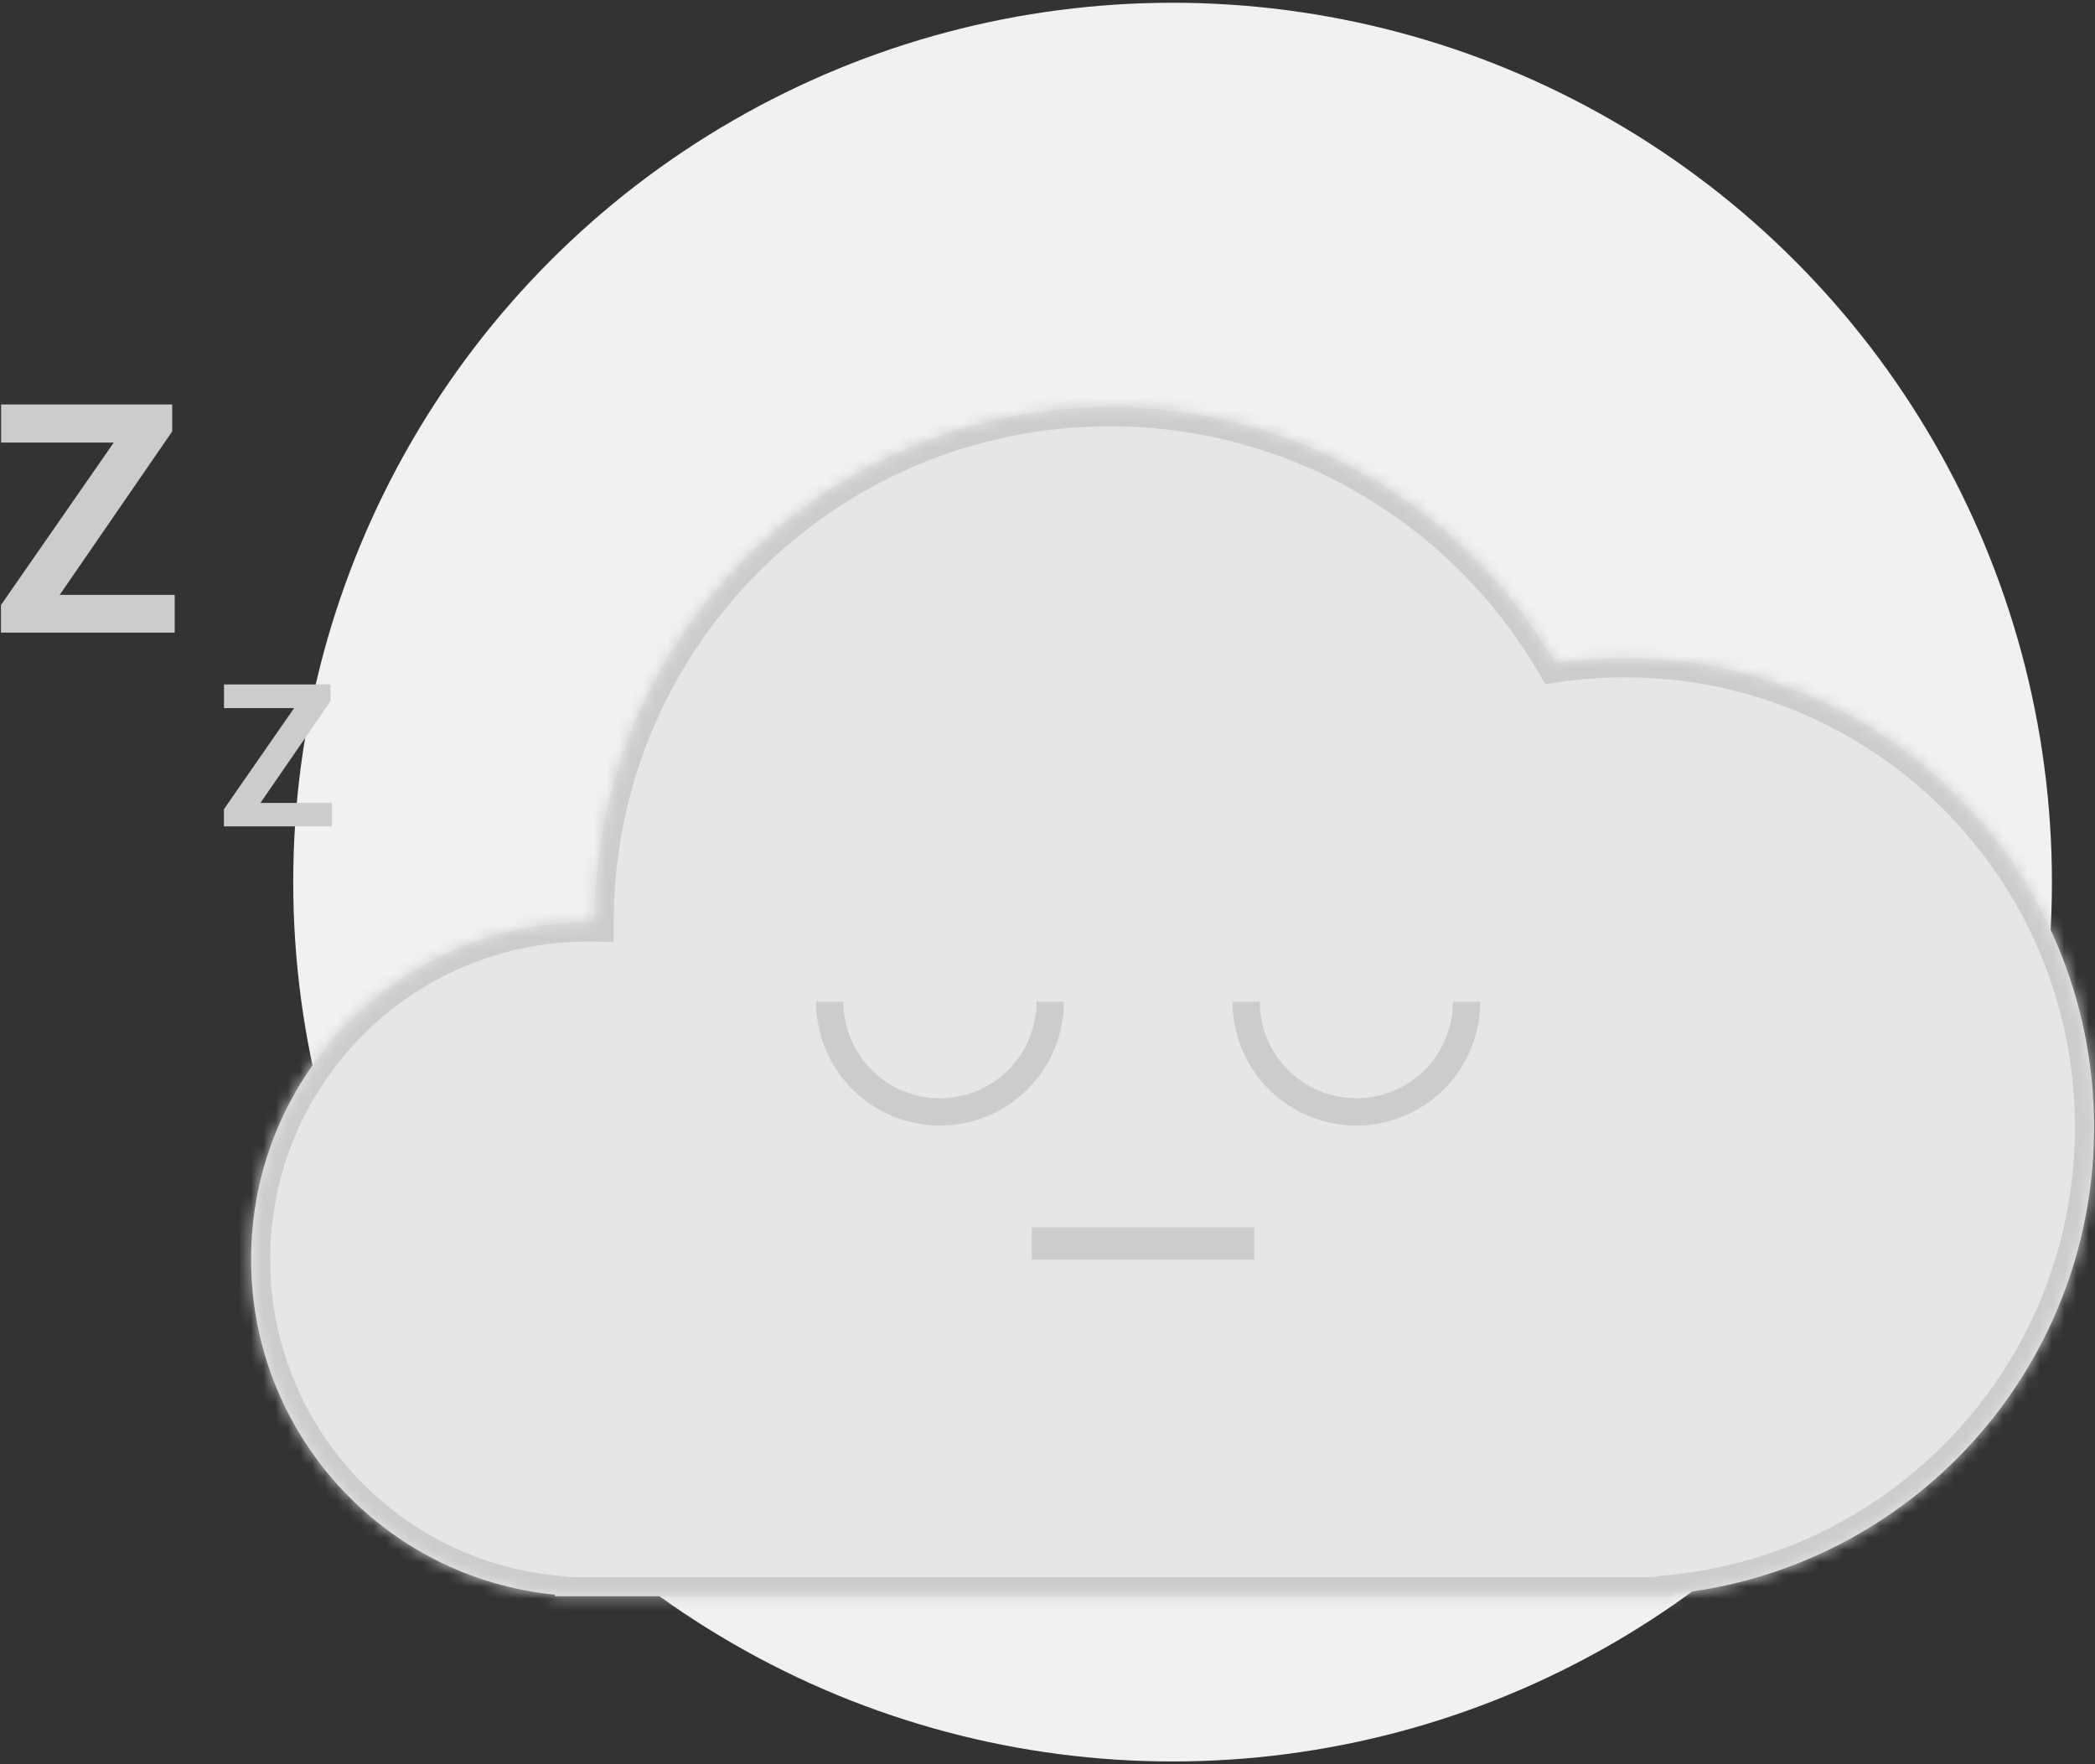 <svg width="171" height="144" viewBox="0 0 171 144" fill="none" xmlns="http://www.w3.org/2000/svg">
    <rect x="0" y="0" width="171" height="144" fill="#333333" stroke="none"/>
    <circle cx="95.709" cy="72" r="71.775" fill="#F1F1F1"/>
    <mask id="path-2-inside-1" fill="white">
        <path fill-rule="evenodd" clip-rule="evenodd" d="M132.583 130.288H47.992H45.296V130.158C31.375 128.803 20.494 117.067 20.494 102.79C20.494 87.604 32.805 75.293 47.992 75.293C48.172 75.293 48.352 75.294 48.531 75.298V75.292C48.531 52.066 67.36 33.237 90.587 33.237C106.104 33.237 119.659 41.641 126.947 54.146C128.806 53.869 130.707 53.725 132.643 53.725C153.785 53.725 170.924 70.865 170.924 92.007C170.924 111.798 155.905 128.082 136.642 130.082V130.288H132.702C132.682 130.288 132.662 130.288 132.643 130.288C132.623 130.288 132.603 130.288 132.583 130.288Z"/>
    </mask>
    <path fill-rule="evenodd" clip-rule="evenodd" d="M132.583 130.288H47.992H45.296V130.158C31.375 128.803 20.494 117.067 20.494 102.79C20.494 87.604 32.805 75.293 47.992 75.293C48.172 75.293 48.352 75.294 48.531 75.298V75.292C48.531 52.066 67.36 33.237 90.587 33.237C106.104 33.237 119.659 41.641 126.947 54.146C128.806 53.869 130.707 53.725 132.643 53.725C153.785 53.725 170.924 70.865 170.924 92.007C170.924 111.798 155.905 128.082 136.642 130.082V130.288H132.702C132.682 130.288 132.662 130.288 132.643 130.288C132.623 130.288 132.603 130.288 132.583 130.288Z" fill="#E6E6E6"/>
    <path d="M132.583 130.288L132.585 128.729H132.583V130.288ZM45.296 130.288H43.737V131.848H45.296V130.288ZM45.296 130.158H46.856V128.743L45.447 128.605L45.296 130.158ZM48.531 75.298L48.501 76.857L50.091 76.888V75.298H48.531ZM126.947 54.146L125.6 54.932L126.132 55.845L127.178 55.689L126.947 54.146ZM136.642 130.082L136.481 128.531L135.082 128.676V130.082H136.642ZM136.642 130.288V131.848H138.202V130.288H136.642ZM132.702 130.288V128.729H132.7L132.702 130.288ZM132.583 128.729H47.992V131.848H132.583V128.729ZM47.992 128.729H45.296V131.848H47.992V128.729ZM46.856 130.288V130.158H43.737V130.288H46.856ZM45.447 128.605C32.317 127.328 22.054 116.257 22.054 102.79H18.934C18.934 117.878 30.433 130.278 45.145 131.71L45.447 128.605ZM22.054 102.79C22.054 88.465 33.667 76.852 47.992 76.852V73.733C31.944 73.733 18.934 86.742 18.934 102.79H22.054ZM47.992 76.852C48.162 76.852 48.332 76.854 48.501 76.857L48.561 73.738C48.372 73.735 48.182 73.733 47.992 73.733V76.852ZM50.091 75.298V75.292H46.972V75.298H50.091ZM50.091 75.292C50.091 52.927 68.222 34.797 90.587 34.797V31.677C66.499 31.677 46.972 51.204 46.972 75.292H50.091ZM90.587 34.797C105.527 34.797 118.58 42.886 125.6 54.932L128.295 53.361C120.739 40.396 106.682 31.677 90.587 31.677V34.797ZM127.178 55.689C128.96 55.423 130.785 55.285 132.643 55.285V52.166C130.63 52.166 128.651 52.315 126.717 52.604L127.178 55.689ZM132.643 55.285C152.923 55.285 169.364 71.726 169.364 92.007H172.484C172.484 70.003 154.646 52.166 132.643 52.166V55.285ZM169.364 92.007C169.364 110.991 154.957 126.612 136.481 128.531L136.803 131.633C156.852 129.552 172.484 112.606 172.484 92.007H169.364ZM135.082 130.082V130.288H138.202V130.082H135.082ZM136.642 128.729H132.702V131.848H136.642V128.729ZM132.7 128.729C132.681 128.729 132.662 128.729 132.643 128.729V131.848C132.663 131.848 132.684 131.848 132.705 131.848L132.7 128.729ZM132.643 128.729C132.623 128.729 132.604 128.729 132.585 128.729L132.58 131.848C132.601 131.848 132.622 131.848 132.643 131.848V128.729Z" fill="#CCCCCC" mask="url(#path-2-inside-1)"/>
    <path d="M86.833 81.763C86.833 83.09 86.572 84.405 86.064 85.632C85.555 86.858 84.811 87.973 83.872 88.912C82.933 89.85 81.819 90.595 80.592 91.103C79.365 91.611 78.05 91.873 76.723 91.873C75.395 91.873 74.08 91.611 72.854 91.103C71.627 90.595 70.513 89.85 69.574 88.912C68.635 87.973 67.89 86.858 67.382 85.632C66.874 84.405 66.612 83.09 66.612 81.763H68.841C68.841 82.797 69.045 83.822 69.441 84.779C69.837 85.735 70.418 86.604 71.15 87.335C71.882 88.067 72.751 88.648 73.707 89.044C74.663 89.44 75.688 89.644 76.723 89.644C77.758 89.644 78.783 89.44 79.739 89.044C80.695 88.648 81.564 88.067 82.296 87.335C83.028 86.604 83.608 85.735 84.004 84.779C84.4 83.822 84.604 82.797 84.604 81.763H86.833Z" fill="#CCCCCC"/>
    <path d="M120.822 81.763C120.822 83.09 120.56 84.405 120.052 85.632C119.544 86.858 118.8 87.973 117.861 88.912C116.922 89.85 115.807 90.595 114.581 91.103C113.354 91.611 112.039 91.873 110.712 91.873C109.384 91.873 108.069 91.611 106.842 91.103C105.616 90.595 104.501 89.85 103.562 88.912C102.624 87.973 101.879 86.858 101.371 85.632C100.863 84.405 100.601 83.09 100.601 81.763H102.83C102.83 82.797 103.034 83.822 103.43 84.779C103.826 85.735 104.407 86.604 105.139 87.335C105.87 88.067 106.739 88.648 107.695 89.044C108.652 89.44 109.677 89.644 110.712 89.644C111.747 89.644 112.771 89.44 113.728 89.044C114.684 88.648 115.553 88.067 116.285 87.335C117.016 86.604 117.597 85.735 117.993 84.779C118.389 83.822 118.593 82.797 118.593 81.763H120.822Z" fill="#CCCCCC"/>
    <rect x="84.214" y="100.172" width="18.16" height="2.636" fill="#CCCCCC"/>
    <path d="M4.872 48.556H14.26V51.638H0.076V49.387L9.284 36.124H0.089V33.016H14.055V35.216L4.872 48.556Z" fill="#CCCCCC"/>
    <path d="M21.26 65.535H27.102V67.453H18.276V66.052L24.006 57.799H18.284V55.865H26.974V57.234L21.26 65.535Z" fill="#CCCCCC"/>
</svg>
